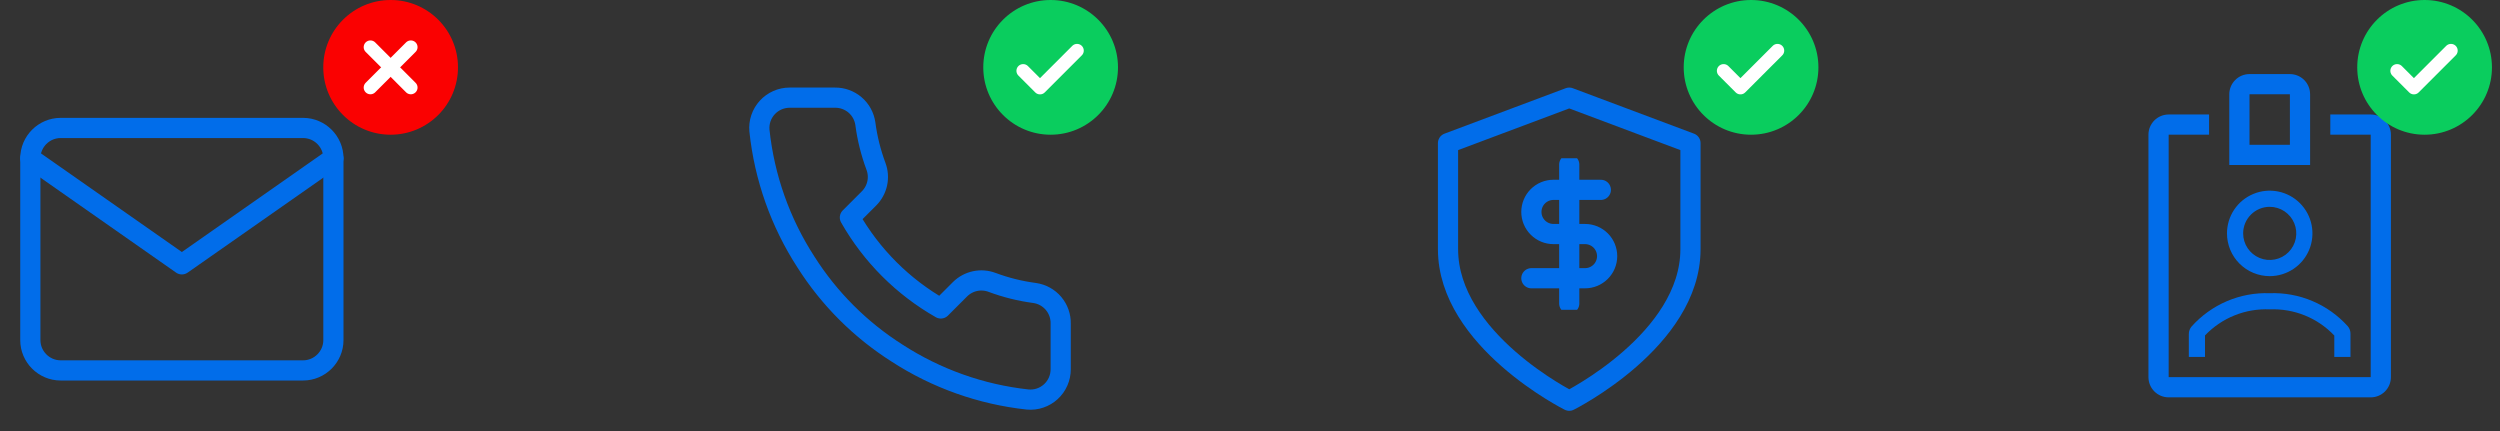 <svg width="174" height="30" viewBox="0 0 174 30" fill="none" xmlns="http://www.w3.org/2000/svg">
<rect x="0" y="0" width="174" height="30" fill="#333333" stroke="none"/>
<path d="M109.219 27.89C109.219 27.89 117.657 23.672 117.657 17.344V9.961L109.219 6.797L100.782 9.961V17.344C100.782 23.672 109.219 27.89 109.219 27.89Z" stroke="#016DEA" stroke-width="1.405" stroke-linecap="round" stroke-linejoin="round"/>
<g clip-path="url(#clip0_1987_63014)">
<path d="M109.219 11.455V21.123" stroke="#016DEA" stroke-width="1.405" stroke-linecap="round" stroke-linejoin="round"/>
<path d="M111.418 13.213H108.122C107.714 13.213 107.323 13.375 107.034 13.663C106.746 13.951 106.584 14.343 106.584 14.751C106.584 15.159 106.746 15.55 107.034 15.838C107.323 16.127 107.714 16.289 108.122 16.289H110.319C110.727 16.289 111.118 16.451 111.407 16.739C111.695 17.028 111.857 17.419 111.857 17.827C111.857 18.235 111.695 18.626 111.407 18.914C111.118 19.203 110.727 19.365 110.319 19.365H106.584" stroke="#016DEA" stroke-width="1.405" stroke-linecap="round" stroke-linejoin="round"/>
</g>
<circle cx="121.874" cy="4.688" r="4.688" fill="#0ACD5E"/>
<g clip-path="url(#clip1_1987_63014)">
<path d="M123.713 3.523L121.135 6.101L119.963 4.929" stroke="white" stroke-width="0.937" stroke-linecap="round" stroke-linejoin="round"/>
</g>
<path d="M4.221 8.906H21.096C22.256 8.906 23.205 9.855 23.205 11.015V23.672C23.205 24.832 22.256 25.781 21.096 25.781H4.221C3.06 25.781 2.111 24.832 2.111 23.672V11.015C2.111 9.855 3.06 8.906 4.221 8.906Z" stroke="#016DEA" stroke-width="1.405" stroke-linecap="round" stroke-linejoin="round"/>
<path d="M23.205 11.015L12.658 18.398L2.111 11.015" stroke="#016DEA" stroke-width="1.405" stroke-linecap="round" stroke-linejoin="round"/>
<circle cx="27.188" cy="4.688" r="4.688" fill="#FA0101"/>
<g clip-path="url(#clip2_1987_63014)">
<path d="M28.593 3.282L25.781 6.094" stroke="white" stroke-width="0.937" stroke-linecap="round" stroke-linejoin="round"/>
<path d="M25.781 3.282L28.593 6.094" stroke="white" stroke-width="0.937" stroke-linecap="round" stroke-linejoin="round"/>
</g>
<path d="M73.824 22.533V25.697C73.825 25.991 73.765 26.281 73.647 26.55C73.53 26.82 73.357 27.061 73.141 27.26C72.924 27.458 72.669 27.61 72.39 27.704C72.112 27.798 71.817 27.833 71.525 27.806C68.279 27.454 65.162 26.345 62.423 24.568C59.874 22.949 57.714 20.788 56.095 18.24C54.312 15.489 53.203 12.356 52.857 9.096C52.83 8.804 52.865 8.51 52.958 8.233C53.052 7.955 53.202 7.7 53.4 7.484C53.597 7.268 53.837 7.095 54.105 6.977C54.373 6.858 54.663 6.797 54.956 6.797H58.12C58.631 6.792 59.128 6.973 59.516 7.307C59.904 7.64 60.157 8.104 60.229 8.611C60.362 9.623 60.61 10.618 60.967 11.575C61.109 11.952 61.14 12.362 61.056 12.757C60.972 13.151 60.776 13.513 60.493 13.8L59.153 15.139C60.655 17.78 62.841 19.966 65.481 21.468L66.821 20.128C67.108 19.845 67.47 19.649 67.864 19.565C68.258 19.481 68.669 19.512 69.046 19.653C70.003 20.011 70.997 20.258 72.01 20.392C72.522 20.464 72.99 20.722 73.325 21.117C73.659 21.512 73.837 22.015 73.824 22.533Z" stroke="#016DEA" stroke-width="1.405" stroke-linecap="round" stroke-linejoin="round"/>
<circle cx="73.124" cy="4.688" r="4.688" fill="#0ACD5E"/>
<g clip-path="url(#clip3_1987_63014)">
<path d="M74.962 3.523L72.384 6.101L71.212 4.929" stroke="white" stroke-width="0.937" stroke-linecap="round" stroke-linejoin="round"/>
</g>
<g clip-path="url(#clip4_1987_63014)">
<path d="M157.972 19.219C158.561 19.219 159.136 19.044 159.625 18.717C160.114 18.391 160.495 17.926 160.72 17.383C160.945 16.839 161.004 16.241 160.889 15.664C160.775 15.087 160.491 14.557 160.075 14.141C159.66 13.725 159.13 13.442 158.553 13.327C157.976 13.213 157.378 13.271 156.834 13.497C156.291 13.722 155.826 14.103 155.499 14.592C155.173 15.081 154.998 15.656 154.998 16.244C154.998 17.033 155.311 17.79 155.869 18.348C156.427 18.905 157.184 19.219 157.972 19.219ZM157.972 14.395C158.338 14.395 158.696 14.504 159 14.707C159.304 14.91 159.541 15.199 159.681 15.537C159.821 15.875 159.857 16.247 159.786 16.605C159.715 16.964 159.539 17.293 159.28 17.552C159.021 17.811 158.692 17.987 158.333 18.058C157.974 18.13 157.603 18.093 157.265 17.953C156.927 17.813 156.638 17.576 156.435 17.272C156.232 16.968 156.123 16.61 156.123 16.244C156.123 15.754 156.318 15.284 156.665 14.937C157.012 14.59 157.482 14.395 157.972 14.395Z" fill="#016DEA"/>
<path d="M160.783 6.562C160.783 6.189 160.635 5.832 160.372 5.568C160.108 5.304 159.75 5.156 159.377 5.156H156.565C156.192 5.156 155.834 5.304 155.57 5.568C155.307 5.832 155.158 6.189 155.158 6.562V11.484H160.783V6.562ZM159.377 10.078H156.565V6.562H159.377V10.078Z" fill="#016DEA"/>
<path d="M163.594 24.844V23.227C163.596 23.039 163.531 22.857 163.411 22.713C162.728 21.953 161.887 21.352 160.947 20.954C160.006 20.555 158.989 20.369 157.968 20.407C156.946 20.371 155.928 20.561 154.988 20.963C154.047 21.366 153.207 21.97 152.526 22.734C152.407 22.878 152.342 23.06 152.343 23.248V24.844H153.468V23.346C154.045 22.74 154.746 22.264 155.522 21.951C156.298 21.638 157.132 21.495 157.968 21.532C158.805 21.496 159.64 21.64 160.416 21.954C161.192 22.268 161.892 22.745 162.468 23.353V24.844H163.594Z" fill="#016DEA"/>
<path d="M165.001 7.968H162.189V9.374H165.001V26.249H150.939V9.374H153.751V7.968H150.939C150.566 7.968 150.208 8.116 149.944 8.38C149.68 8.644 149.532 9.001 149.532 9.374V26.249C149.532 26.622 149.68 26.98 149.944 27.244C150.208 27.508 150.566 27.656 150.939 27.656H165.001C165.374 27.656 165.732 27.508 165.996 27.244C166.259 26.98 166.407 26.622 166.407 26.249V9.374C166.407 9.001 166.259 8.644 165.996 8.38C165.732 8.116 165.374 7.968 165.001 7.968Z" fill="#016DEA"/>
</g>
<circle cx="168.752" cy="4.688" r="4.688" fill="#0ACD5E"/>
<path d="M170.587 3.523L168.009 6.101L166.837 4.929" stroke="white" stroke-width="0.937" stroke-linecap="round" stroke-linejoin="round"/>
<defs>
<clipPath id="clip0_1987_63014">
<rect width="10.537" height="10.537" fill="white" transform="translate(103.945 11.015) scale(1.001)"/>
</clipPath>
<clipPath id="clip1_1987_63014">
<rect width="5.62" height="5.62" fill="white" transform="translate(119.028 2.118) scale(1.001)"/>
</clipPath>
<clipPath id="clip2_1987_63014">
<rect width="5.62" height="5.62" fill="white" transform="translate(24.373 1.875) scale(1.001)"/>
</clipPath>
<clipPath id="clip3_1987_63014">
<rect width="5.62" height="5.62" fill="white" transform="translate(70.274 2.118) scale(1.001)"/>
</clipPath>
<clipPath id="clip4_1987_63014">
<rect width="25.29" height="25.29" fill="white" transform="translate(145.314 3.75) scale(1.001)"/>
</clipPath>
</defs>
</svg>
